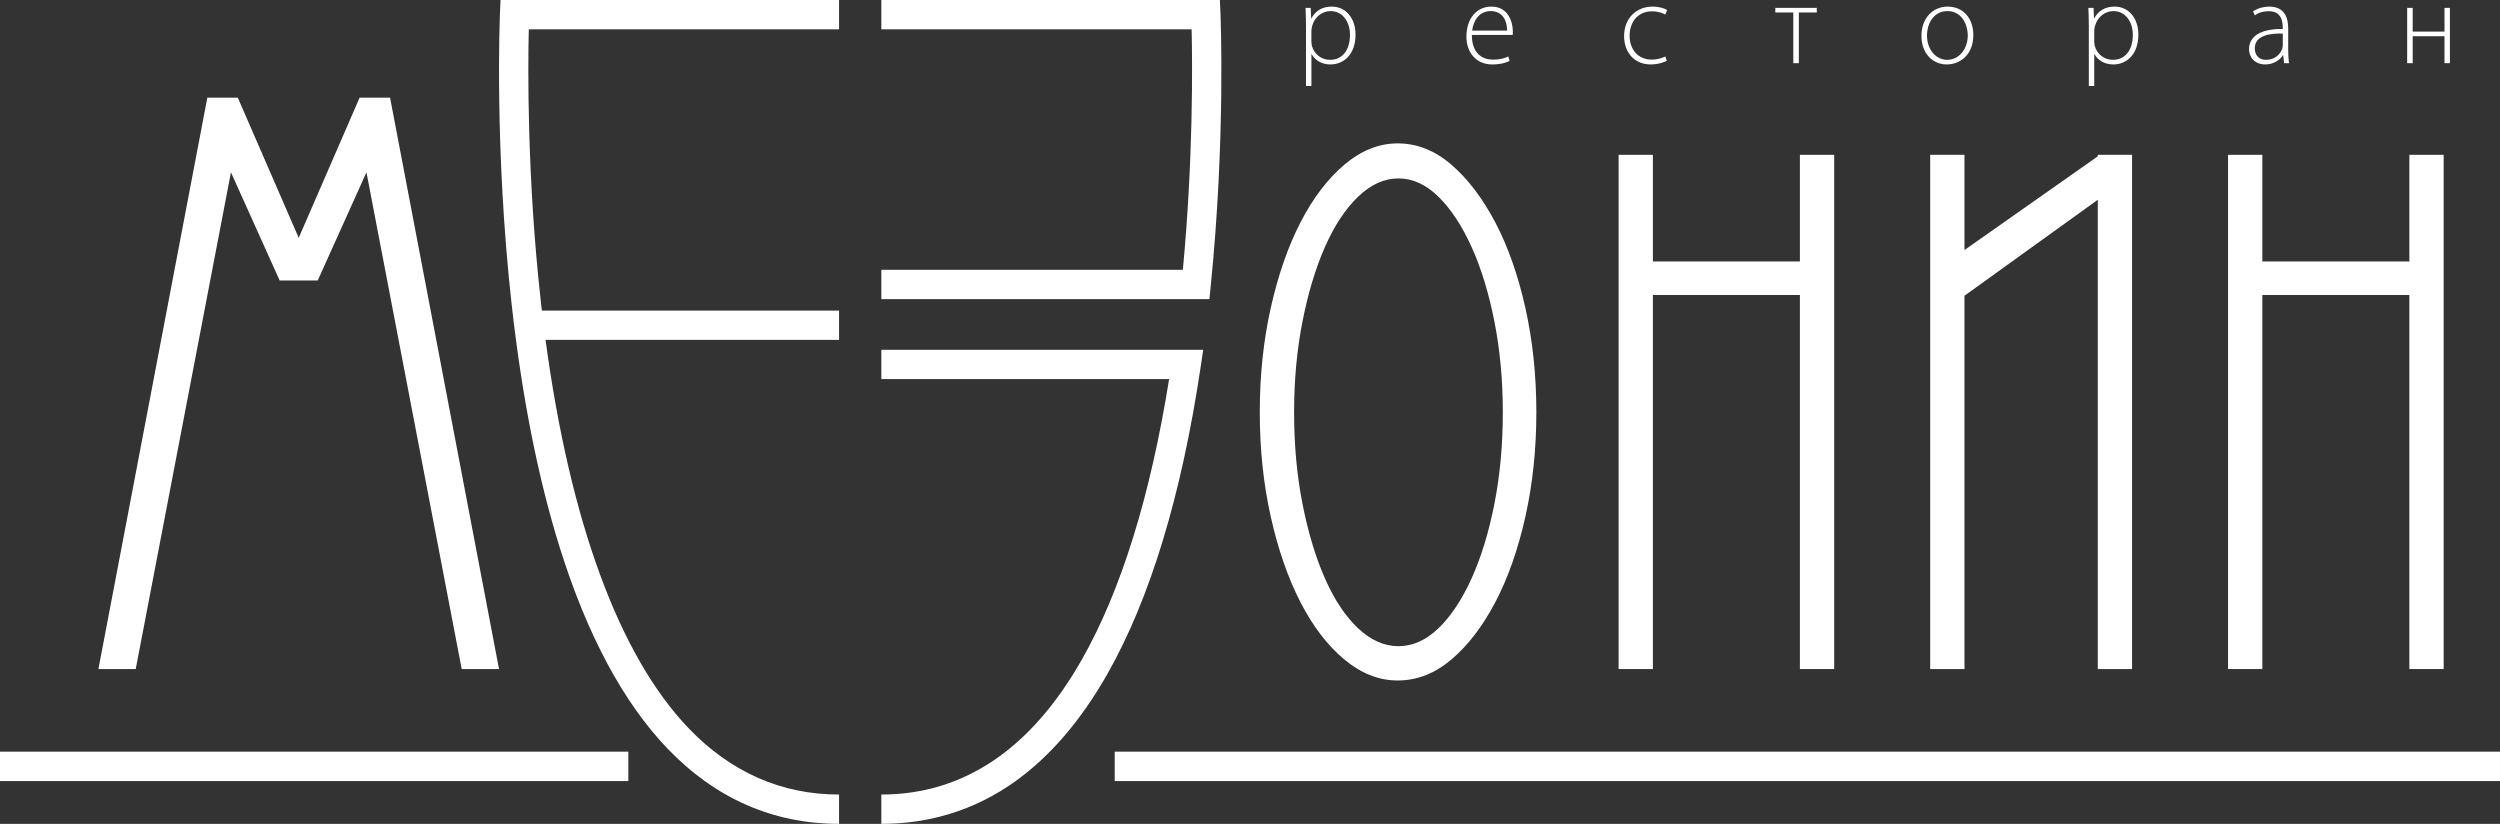 <?xml version="1.0" encoding="utf-8"?>
<!-- Generator: Adobe Illustrator 16.0.1, SVG Export Plug-In . SVG Version: 6.00 Build 0)  -->
<!DOCTYPE svg PUBLIC "-//W3C//DTD SVG 1.1//EN" "http://www.w3.org/Graphics/SVG/1.1/DTD/svg11.dtd">
<svg version="1.1" id="Слой_1" xmlns="http://www.w3.org/2000/svg" xmlns:xlink="http://www.w3.org/1999/xlink" x="0px" y="0px"
	 width="1065.11px" height="350.995px" viewBox="0 0 1065.11 350.995" enable-background="new 0 0 1065.11 350.995"
	 xml:space="preserve">
<rect x="0" y="0" width="1065.11" height="350.995" fill="#333333" stroke="none"/>
<polygon fill="#FFFFFF" points="196.708,285.044 156.126,73.419 135.364,119.502 119.153,119.502 98.397,73.419 57.825,285.044 
	41.926,285.044 88.335,41.611 101.316,41.611 127.266,101.332 153.211,41.611 166.187,41.611 212.608,285.044 "/>
<path fill="#FFFFFF" d="M654.551,175.656c0,15.801-1.583,30.675-4.707,44.636c-3.142,13.951-7.412,26.076-12.824,36.346
	c-5.421,10.283-11.628,18.393-18.663,24.338c-7.026,5.957-14.653,8.938-22.878,8.938c-8.003,0-15.58-2.98-22.73-8.938
	c-7.143-5.945-13.355-14.055-18.657-24.338c-5.302-10.27-9.528-22.395-12.66-36.346c-3.133-13.961-4.711-28.835-4.711-44.636
	c0-15.789,1.578-30.668,4.711-44.628c3.132-13.944,7.358-26.068,12.66-36.347c5.302-10.278,11.515-18.441,18.657-24.509
	c7.15-6.052,14.728-9.081,22.73-9.081c8.225,0,15.852,3.029,22.878,9.081c7.035,6.068,13.242,14.231,18.663,24.509
	c5.412,10.279,9.683,22.403,12.824,36.347C652.968,144.988,654.551,159.867,654.551,175.656 M640.267,175.656
	c0-13.624-1.19-26.502-3.575-38.622c-2.378-12.107-5.625-22.714-9.733-31.807c-4.116-9.082-8.815-16.224-14.12-21.419
	c-5.306-5.19-10.98-7.794-17.04-7.794s-11.791,2.604-17.195,7.794c-5.412,5.195-10.118,12.337-14.128,21.419
	c-4.004,9.093-7.198,19.7-9.571,31.807c-2.383,12.12-3.567,24.998-3.567,38.622c0,13.85,1.185,26.833,3.567,38.949
	c2.373,12.125,5.567,22.727,9.571,31.813c4.01,9.086,8.716,16.17,14.128,21.254c5.404,5.098,11.136,7.631,17.195,7.631
	s11.734-2.533,17.04-7.631c5.305-5.084,10.004-12.168,14.12-21.254c4.108-9.086,7.355-19.688,9.733-31.813
	C639.076,202.489,640.267,189.506,640.267,175.656"/>
<polygon fill="#FFFFFF" points="766.833,285.044 766.833,125.677 704.201,125.677 704.201,285.044 689.598,285.044 689.598,65.957 
	704.201,65.957 704.201,111.397 766.833,111.397 766.833,65.957 781.445,65.957 781.445,285.044 "/>
<polygon fill="#FFFFFF" points="1026.5,285.044 1026.5,125.677 963.861,125.677 963.861,285.044 949.249,285.044 949.249,65.957 
	963.861,65.957 963.861,111.397 1026.5,111.397 1026.5,65.957 1041.104,65.957 1041.104,285.044 "/>
<polygon fill="#FFFFFF" points="822.347,285.044 822.347,65.957 836.95,65.957 836.95,106.526 893.751,66.601 893.751,65.957 
	908.348,65.957 908.348,285.044 893.751,285.044 893.751,85.104 836.95,126.001 836.95,285.044 "/>
<path fill="#FFFFFF" d="M375.492,350.995v-12.488c35.026,0,63.775-19.355,85.443-57.531c16.675-29.367,29.16-69.523,37.159-119.464
	H375.492v-12.488h137.119l-1.057,7.17c-8.159,54.788-21.533,98.851-39.762,130.958c-11.254,19.822-24.514,35.25-39.409,45.85
	C415.606,344.944,396.459,350.995,375.492,350.995"/>
<path fill="#FFFFFF" d="M515.256,127.44H375.492v-12.484h128.456c4.457-47.277,4.084-87.711,3.736-102.463H375.492V0.001h144.225
	l0.267,5.973c0.016,0.517,2.217,53.021-4.162,115.857L515.256,127.44z"/>
<path fill="#FFFFFF" d="M357.475,12.493V0H213.246l-0.252,5.974c-0.027,0.566-2.409,57.556,5.016,123.963
	c4.379,39.113,11.251,73.849,20.437,103.232c11.625,37.195,27.043,66.012,45.841,85.654c20.437,21.348,45.061,32.172,73.187,32.172
	v-12.488c-24.583,0-46.17-9.523-64.16-28.314c-29.51-30.832-50.447-87.822-60.891-165.384h125.051v-12.493H230.851
	c-0.135-1.194-0.278-2.386-0.403-3.596c-5.952-53.078-5.546-100.064-5.16-116.226H357.475z"/>
<rect y="320.241" fill="#FFFFFF" width="267.704" height="12.529"/>
<rect x="474.92" y="320.241" fill="#FFFFFF" width="590.186" height="12.529"/>
<path fill="#FFFFFF" d="M556.407,10.862c0-2.944-0.103-5.298-0.192-7.511h2.206l0.196,4.473h0.099
	c1.673-3.141,4.561-5.011,8.685-5.011c6.036,0,10.112,5.011,10.112,11.927c0,8.45-5.003,12.715-10.701,12.715
	c-3.387,0-6.378-1.522-7.994-4.367h-0.102v13.55h-2.309V10.862z M558.716,17.643c0,0.627,0.102,1.271,0.197,1.857
	c0.979,3.637,4.126,5.991,7.751,5.991c5.403,0,8.495-4.367,8.495-10.648c0-5.302-2.944-10.119-8.3-10.119
	c-3.435,0-6.766,2.411-7.808,6.285c-0.139,0.64-0.336,1.378-0.336,2.017V17.643z"/>
<path fill="#FFFFFF" d="M627.072,14.888c0,7.564,4.116,10.512,8.979,10.512c3.443,0,5.207-0.693,6.527-1.332l0.599,1.865
	c-0.895,0.492-3.297,1.521-7.413,1.521c-6.782,0-11.004-4.957-11.004-11.873c0-7.86,4.518-12.768,10.603-12.768
	c7.708,0,9.175,7.265,9.175,10.652c0,0.644,0,1.029-0.09,1.423H627.072z M642.087,13.026c0.049-3.288-1.32-8.302-7.021-8.302
	c-5.197,0-7.462,4.665-7.854,8.302H642.087z"/>
<path fill="#FFFFFF" d="M710.138,25.884c-1.017,0.541-3.478,1.57-6.863,1.57c-6.813,0-11.34-4.957-11.34-12.074
	c0-7.462,5.099-12.567,12.177-12.567c2.895,0,5.255,0.828,6.183,1.476L709.466,6.2c-1.181-0.636-3.001-1.374-5.602-1.374
	c-6.329,0-9.576,4.863-9.576,10.41c0,6.129,3.887,10.164,9.34,10.164c2.787,0,4.616-0.787,5.887-1.332L710.138,25.884z"/>
<polygon fill="#FFFFFF" points="774.032,3.35 774.032,5.318 766.382,5.318 766.382,26.917 764.021,26.917 764.021,5.318 
	756.361,5.318 756.361,3.35 "/>
<path fill="#FFFFFF" d="M840.723,14.888c0,8.843-6.035,12.567-11.292,12.567c-6.092,0-10.807-4.765-10.807-12.125
	c0-8.097,5.313-12.517,11.144-12.517C836.294,2.813,840.723,7.676,840.723,14.888 M820.985,15.183
	c0,5.892,3.788,10.308,8.602,10.308c4.903,0,8.773-4.416,8.773-10.451c0-4.322-2.46-10.316-8.634-10.316
	C823.732,4.724,820.985,10.127,820.985,15.183"/>
<path fill="#FFFFFF" d="M889.931,10.862c0-2.944-0.099-5.298-0.197-7.511h2.206l0.195,4.473h0.1
	c1.673-3.141,4.566-5.011,8.684-5.011c6.044,0,10.119,5.011,10.119,11.927c0,8.45-5.002,12.715-10.701,12.715
	c-3.387,0-6.38-1.522-8.003-4.367h-0.099v13.55h-2.304V10.862z M892.234,17.643c0,0.627,0.099,1.271,0.205,1.857
	c0.983,3.637,4.125,5.991,7.741,5.991c5.411,0,8.503-4.367,8.503-10.648c0-5.302-2.943-10.119-8.299-10.119
	c-3.436,0-6.781,2.411-7.798,6.285c-0.147,0.64-0.353,1.378-0.353,2.017V17.643z"/>
<path fill="#FFFFFF" d="M974.874,21.325c0,1.865,0.098,3.775,0.336,5.592h-2.1l-0.344-3.383h-0.148
	c-1.123,1.813-3.73,3.92-7.511,3.92c-4.715,0-6.921-3.337-6.921-6.478c0-5.445,4.806-8.733,14.383-8.639v-0.595
	c0-2.353-0.442-7.019-6.043-6.965c-2.051,0-4.215,0.541-5.888,1.771L959.9,4.826c2.115-1.423,4.756-2.013,6.88-2.013
	c6.822,0,8.094,5.104,8.094,9.331V21.325z M972.569,14.305c-5.158-0.156-11.931,0.631-11.931,6.281c0,3.379,2.263,4.904,4.715,4.904
	c3.92,0,6.142-2.403,6.97-4.707c0.147-0.492,0.246-0.988,0.246-1.431V14.305z"/>
<polygon fill="#FFFFFF" points="1027.911,3.35 1027.911,13.465 1041.466,13.465 1041.466,3.35 1043.77,3.35 1043.77,26.917 
	1041.466,26.917 1041.466,15.432 1027.911,15.432 1027.911,26.917 1025.557,26.917 1025.557,3.35 "/>
<rect fill="none" width="1065.105" height="350.995"/>
</svg>
